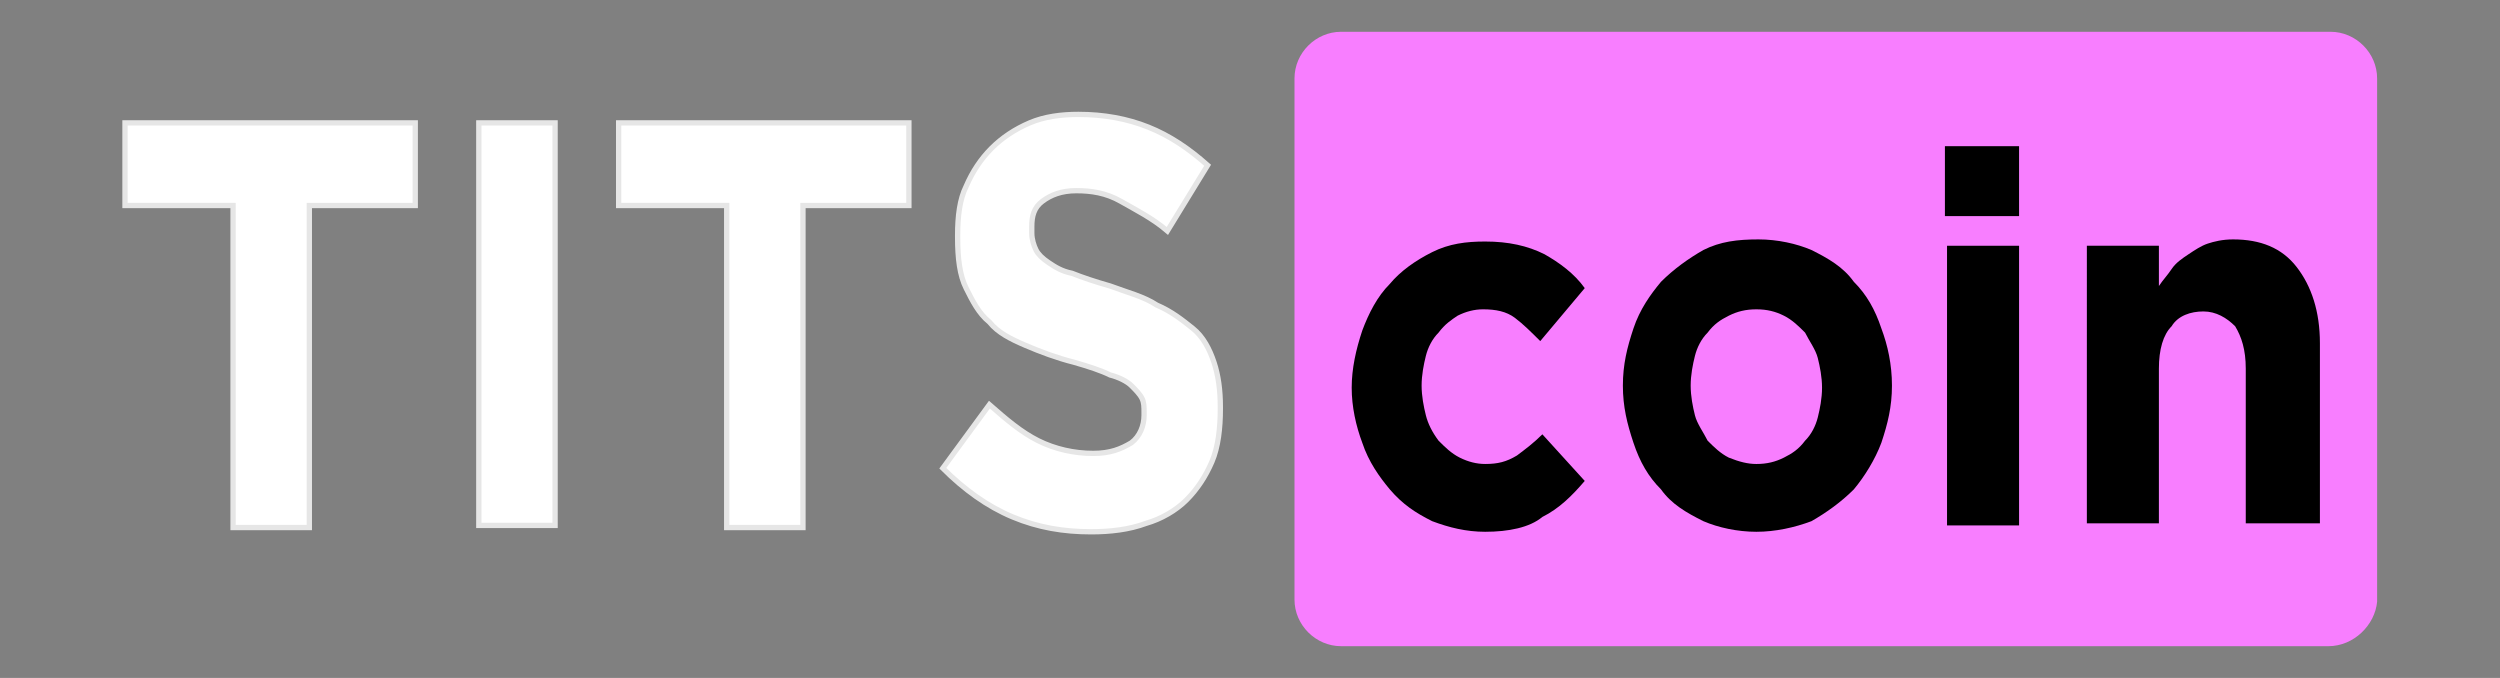 <?xml version="1.0" encoding="utf-8"?>
<!-- Generator: Adobe Illustrator 22.0.1, SVG Export Plug-In . SVG Version: 6.00 Build 0)  -->
<svg version="1.1" id="Layer_1" xmlns="http://www.w3.org/2000/svg" xmlns:xlink="http://www.w3.org/1999/xlink" x="0px" y="0px"
	 viewBox="0 0 118 32" style="enable-background:new 0 0 118 32;" xml:space="preserve">
<rect x="0" y="0" width="118" height="32" fill="#808080" stroke="none"/>
<style type="text/css">
	.st0{fill:#F87EFF;}
	.st1{fill:#FFFFFF;stroke:#E6E6E6;stroke-width:0.25;stroke-miterlimit:10;}
</style>
<path class="st0" d="M109.9,30.5H63.3c-1.2,0-2.2-1-2.2-2.2V3.7c0-1.2,1-2.2,2.2-2.2h46.7c1.2,0,2.2,1,2.2,2.2v24.7
	C112.1,29.5,111.1,30.5,109.9,30.5z"/>
<g>
	<path d="M70.1,25.1c-0.9,0-1.7-0.2-2.5-0.5c-0.8-0.4-1.4-0.8-2-1.5c-0.5-0.6-1-1.3-1.3-2.2c-0.3-0.8-0.5-1.7-0.5-2.6v0
		c0-0.9,0.2-1.8,0.5-2.7c0.3-0.8,0.7-1.6,1.3-2.2c0.5-0.6,1.2-1.1,2-1.5c0.8-0.4,1.6-0.5,2.5-0.5c1.1,0,2,0.2,2.8,0.6
		c0.7,0.4,1.4,0.9,1.9,1.6l-2.1,2.5c-0.4-0.4-0.8-0.8-1.2-1.1c-0.4-0.3-0.9-0.4-1.5-0.4c-0.4,0-0.8,0.1-1.2,0.3
		c-0.3,0.2-0.6,0.4-0.9,0.8c-0.3,0.3-0.5,0.7-0.6,1.1c-0.1,0.4-0.2,0.9-0.2,1.4v0c0,0.5,0.1,1,0.2,1.4c0.1,0.4,0.3,0.8,0.6,1.2
		c0.3,0.3,0.6,0.6,1,0.8c0.4,0.2,0.8,0.3,1.2,0.3c0.6,0,1-0.1,1.5-0.4c0.4-0.3,0.8-0.6,1.2-1l2,2.2c-0.6,0.7-1.2,1.3-2,1.7
		C72.2,24.9,71.2,25.1,70.1,25.1z"/>
	<path d="M82.9,25.1c-0.9,0-1.8-0.2-2.5-0.5c-0.8-0.4-1.5-0.8-2-1.5c-0.6-0.6-1-1.3-1.3-2.2s-0.5-1.7-0.5-2.7v0c0-1,0.2-1.8,0.5-2.7
		s0.8-1.6,1.3-2.2c0.6-0.6,1.3-1.1,2-1.5c0.8-0.4,1.6-0.5,2.6-0.5c0.9,0,1.8,0.2,2.5,0.5c0.8,0.4,1.5,0.8,2,1.5
		c0.6,0.6,1,1.3,1.3,2.2c0.3,0.8,0.5,1.7,0.5,2.7v0c0,1-0.2,1.8-0.5,2.7c-0.3,0.8-0.8,1.6-1.3,2.2c-0.6,0.6-1.3,1.1-2,1.5
		C84.7,24.9,83.8,25.1,82.9,25.1z M82.9,21.9c0.5,0,0.9-0.1,1.3-0.3c0.4-0.2,0.7-0.4,1-0.8c0.3-0.3,0.5-0.7,0.6-1.1
		c0.1-0.4,0.2-0.9,0.2-1.4v0c0-0.5-0.1-1-0.2-1.4c-0.1-0.4-0.4-0.8-0.6-1.2c-0.3-0.3-0.6-0.6-1-0.8c-0.4-0.2-0.8-0.3-1.3-0.3
		c-0.5,0-0.9,0.1-1.3,0.3c-0.4,0.2-0.7,0.4-1,0.8c-0.3,0.3-0.5,0.7-0.6,1.1c-0.1,0.4-0.2,0.9-0.2,1.4v0c0,0.5,0.1,1,0.2,1.4
		c0.1,0.4,0.4,0.8,0.6,1.2c0.3,0.3,0.6,0.6,1,0.8C82.1,21.8,82.5,21.9,82.9,21.9z"/>
	<path d="M91.8,6.9h3.5v3.3h-3.5V6.9z M91.9,11.6h3.4v13.2h-3.4V11.6z"/>
	<path d="M98.5,11.6h3.4v1.9c0.2-0.3,0.4-0.5,0.6-0.8c0.2-0.3,0.5-0.5,0.8-0.7c0.3-0.2,0.6-0.4,0.9-0.5c0.3-0.1,0.7-0.2,1.2-0.2
		c1.3,0,2.3,0.4,3,1.3c0.7,0.9,1.1,2.1,1.1,3.6v8.5H106v-7.3c0-0.9-0.2-1.5-0.5-2c-0.4-0.4-0.9-0.7-1.5-0.7c-0.6,0-1.2,0.2-1.5,0.7
		c-0.4,0.4-0.6,1.1-0.6,2v7.3h-3.4V11.6z"/>
</g>
<g>
	<path class="st1" d="M10.9,9.7h-5V5.8h13.7v3.9h-5v15.2h-3.6V9.7z"/>
	<path class="st1" d="M22.6,5.8h3.6v19h-3.6V5.8z"/>
	<path class="st1" d="M34.2,9.7h-5V5.8h13.7v3.9h-5v15.2h-3.6V9.7z"/>
	<path class="st1" d="M51.5,25.1c-1.3,0-2.5-0.2-3.7-0.7c-1.2-0.5-2.3-1.3-3.3-2.3l2.2-3c0.8,0.7,1.5,1.3,2.3,1.7
		c0.8,0.4,1.7,0.6,2.6,0.6c0.8,0,1.3-0.2,1.8-0.5c0.4-0.3,0.6-0.8,0.6-1.3v-0.1c0-0.3,0-0.5-0.1-0.7s-0.3-0.4-0.5-0.6
		s-0.6-0.4-1-0.5c-0.4-0.2-1-0.4-1.7-0.6c-0.8-0.2-1.6-0.5-2.3-0.8s-1.3-0.6-1.7-1.1c-0.5-0.4-0.8-1-1.1-1.6
		c-0.3-0.6-0.4-1.4-0.4-2.4v-0.1c0-0.9,0.1-1.7,0.4-2.3c0.3-0.7,0.7-1.3,1.2-1.8c0.5-0.5,1.1-0.9,1.8-1.2c0.7-0.3,1.5-0.4,2.3-0.4
		c1.2,0,2.3,0.2,3.3,0.6c1,0.4,1.9,1,2.8,1.8l-1.9,3.1c-0.7-0.6-1.5-1-2.2-1.4s-1.4-0.5-2.1-0.5s-1.2,0.2-1.6,0.5
		c-0.4,0.3-0.5,0.7-0.5,1.2V11c0,0.3,0.1,0.6,0.2,0.8c0.1,0.2,0.3,0.4,0.6,0.6c0.3,0.2,0.6,0.4,1.1,0.5c0.5,0.2,1.1,0.4,1.8,0.6
		c0.8,0.3,1.6,0.5,2.2,0.9c0.7,0.3,1.2,0.7,1.7,1.1s0.8,1,1,1.6c0.2,0.6,0.3,1.3,0.3,2.1v0.1c0,0.9-0.1,1.8-0.4,2.5
		s-0.7,1.3-1.2,1.8s-1.2,0.9-1.9,1.1C53.3,25,52.4,25.1,51.5,25.1z"/>
</g>
</svg>
